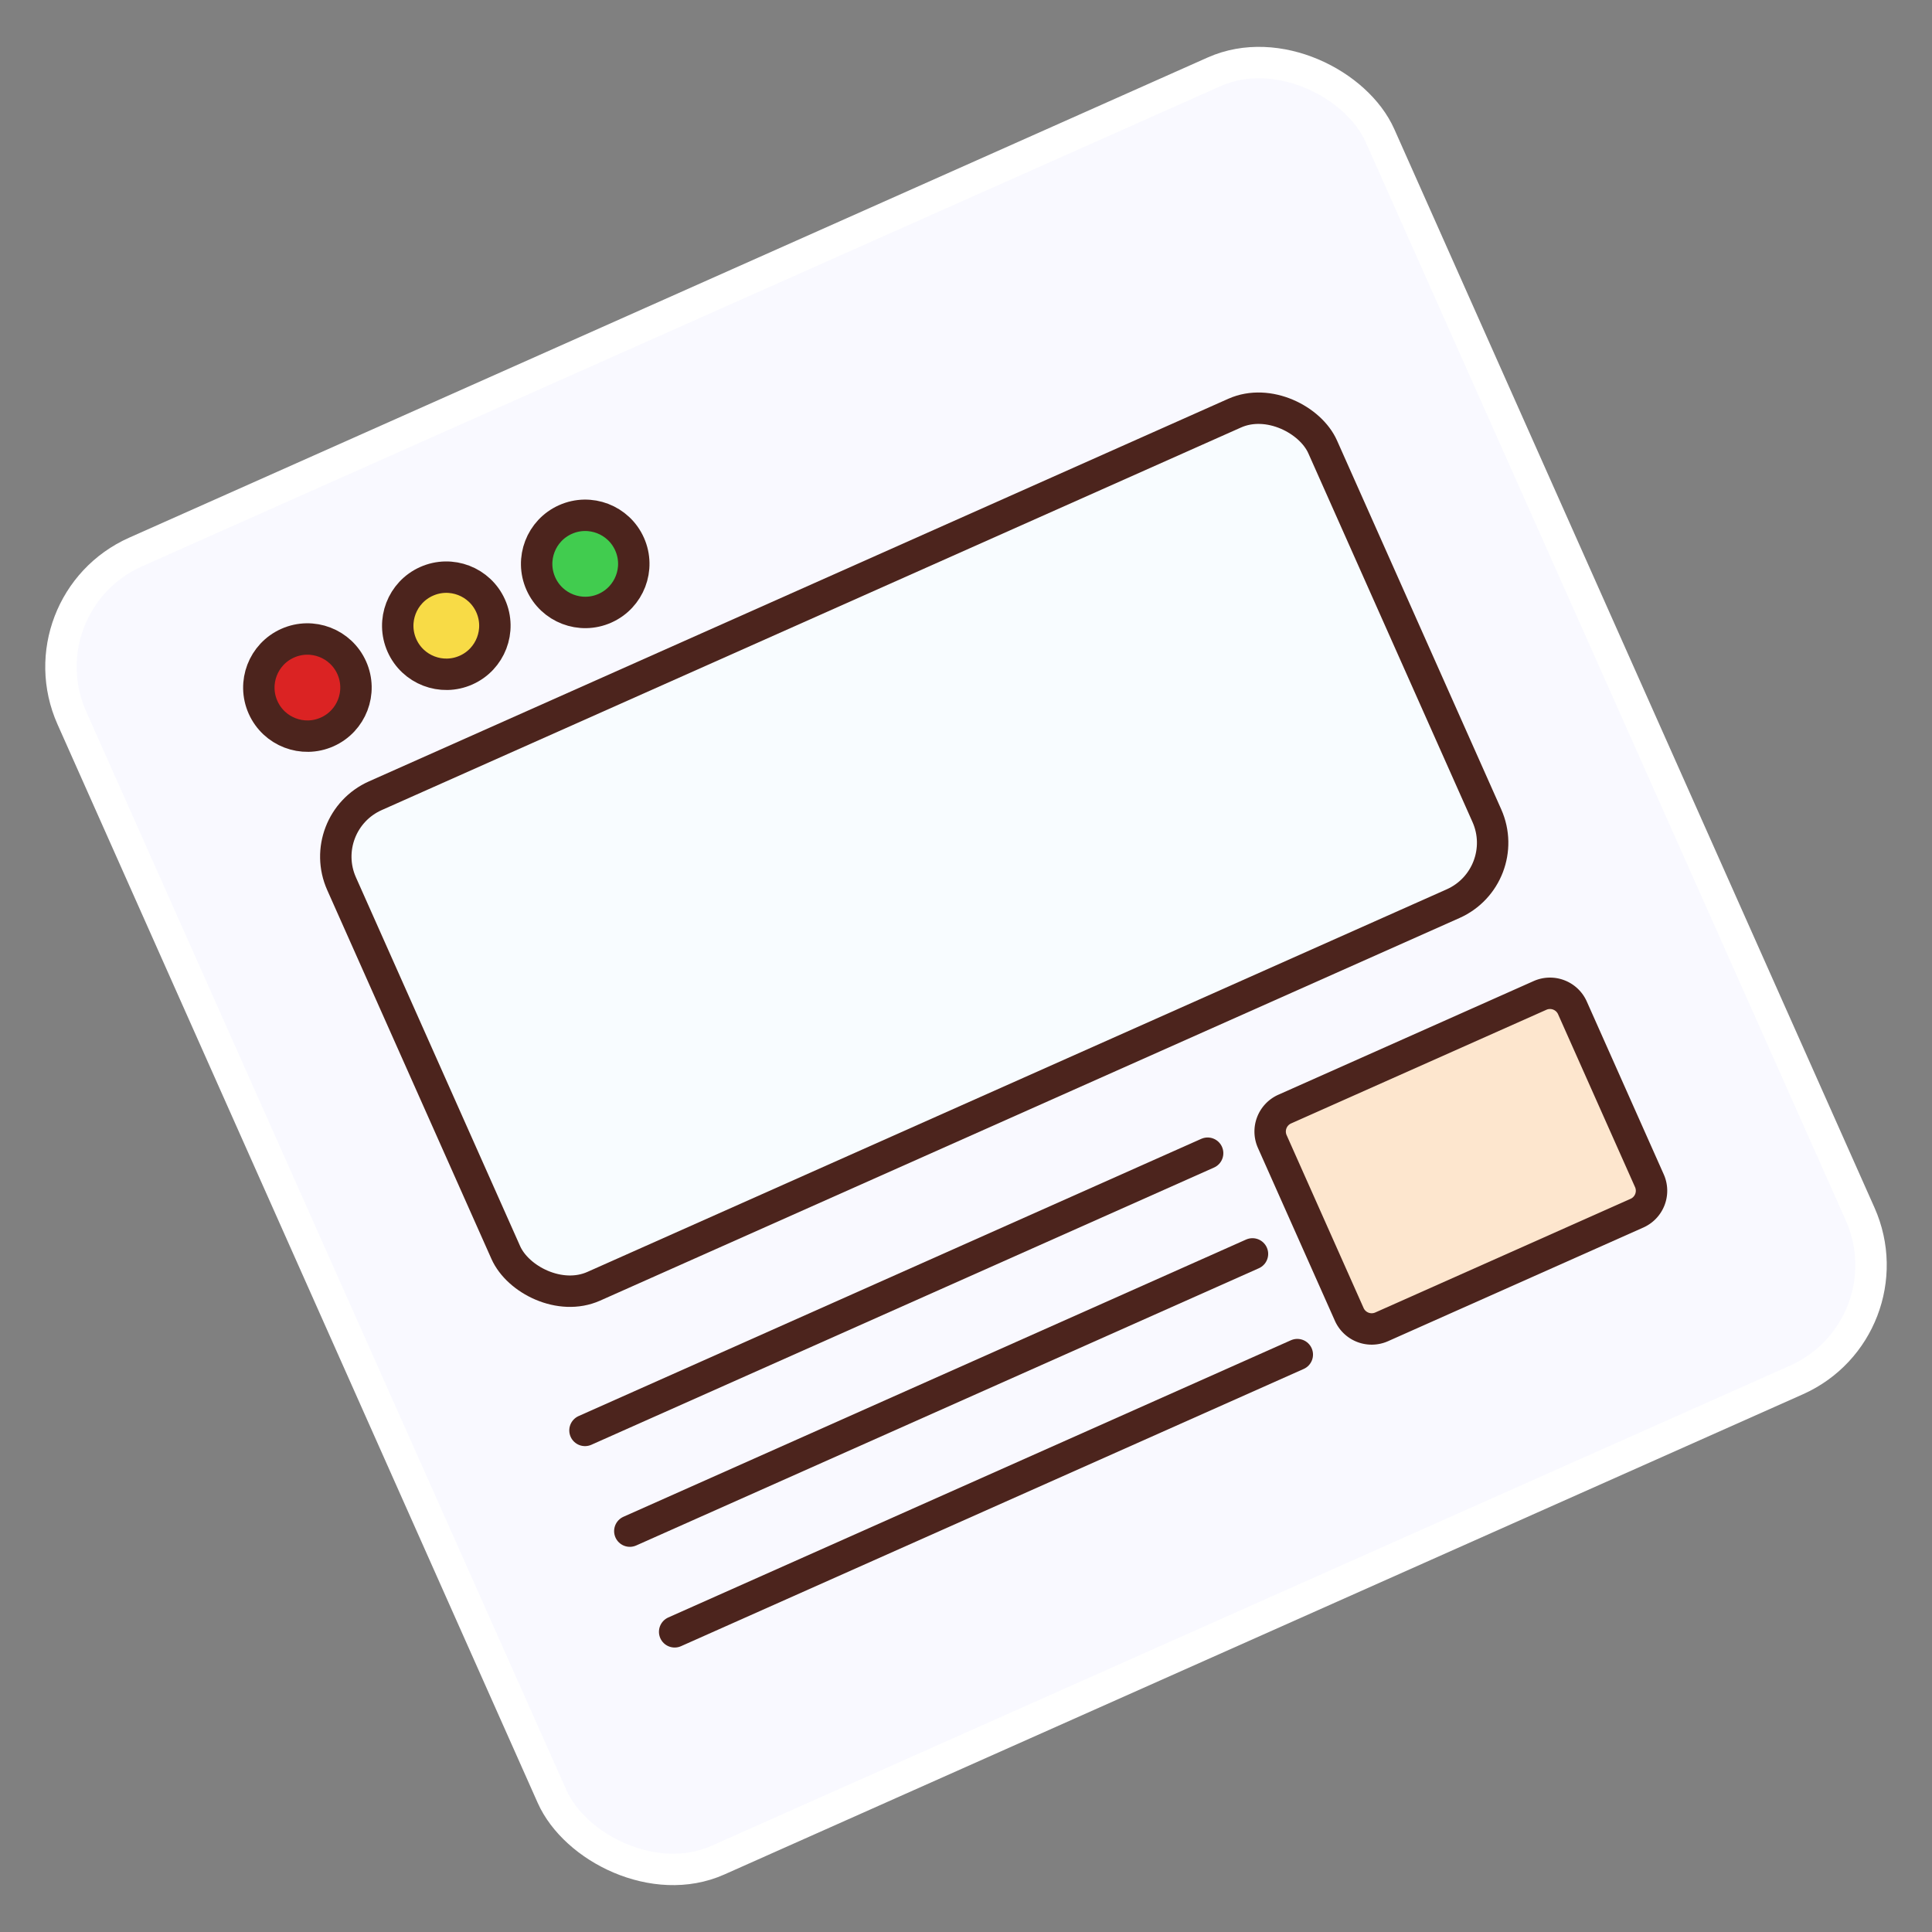<svg xmlns="http://www.w3.org/2000/svg" width="92.259" height="92.259" viewBox="0 0 92.259 92.259"><rect x="0" y="0" width="92.259" height="92.259" fill="#808080" stroke="none"/><g id="UI" transform="translate(0.144 28.477) rotate(-24)"><path id="Path_184" data-name="Path 184" d="M64,69.128H5.878A5.128,5.128,0,0,1,.75,64V5.878A5.128,5.128,0,0,1,5.878.75H64a5.128,5.128,0,0,1,5.128,5.128V64A5.128,5.128,0,0,1,64,69.128" transform="translate(-0.109 -0.109)" fill="#f9f9ff"></path><rect id="Rectangle_59" data-name="Rectangle 59" width="68.378" height="68.378" rx="6" transform="translate(0.641 0.641)" fill="none" stroke="#fff" stroke-linecap="round" stroke-linejoin="round" stroke-width="1.5"></rect><path id="Path_185" data-name="Path 185" d="M59.314,44.28H13.47a2.72,2.72,0,0,1-2.72-2.72v-20.2a2.72,2.72,0,0,1,2.72-2.72H59.314a2.72,2.72,0,0,1,2.72,2.72v20.2a2.72,2.72,0,0,1-2.72,2.72" transform="translate(-1.562 -2.708)" fill="#f8fcff"></path><rect id="Rectangle_60" data-name="Rectangle 60" width="51.284" height="25.642" rx="3.182" transform="translate(9.188 15.93)" fill="none" stroke="#4c241d" stroke-linecap="round" stroke-linejoin="round" stroke-width="1.5"></rect><path id="Path_186" data-name="Path 186" d="M67.081,66.679H53.4a1,1,0,0,1-1-1V56.3a1,1,0,0,1,1-1H67.081a1,1,0,0,1,1,1v9.378a1,1,0,0,1-1,1" transform="translate(-7.611 -8.033)" fill="#fde6ce"></path><path id="Rectangle_61" data-name="Rectangle 61" d="M1.173,0H14.517A1.173,1.173,0,0,1,15.69,1.173V10.21a1.172,1.172,0,0,1-1.172,1.172H1.173A1.173,1.173,0,0,1,0,10.209V1.173A1.173,1.173,0,0,1,1.173,0Z" transform="translate(44.782 47.263)" fill="none" stroke="#4c241d" stroke-linecap="round" stroke-linejoin="round" stroke-width="1.5"></path><path id="Path_187" data-name="Path 187" d="M15.388,11.18a2.319,2.319,0,1,1-2.319-2.319,2.319,2.319,0,0,1,2.319,2.319" transform="translate(-1.562 -1.287)" fill="#db2323"></path><circle id="Ellipse_16" data-name="Ellipse 16" cx="2.319" cy="2.319" r="2.319" transform="translate(9.188 7.573)" fill="none" stroke="#4c241d" stroke-linecap="round" stroke-linejoin="round" stroke-width="1.5"></circle><path id="Path_188" data-name="Path 188" d="M23.883,11.18a2.319,2.319,0,1,1-2.319-2.319,2.319,2.319,0,0,1,2.319,2.319" transform="translate(-2.796 -1.287)" fill="#f8db46"></path><circle id="Ellipse_17" data-name="Ellipse 17" cx="2.319" cy="2.319" r="2.319" transform="translate(16.449 7.573)" fill="none" stroke="#4c241d" stroke-linecap="round" stroke-linejoin="round" stroke-width="1.5"></circle><path id="Path_189" data-name="Path 189" d="M32.378,11.18a2.319,2.319,0,1,1-2.319-2.319,2.319,2.319,0,0,1,2.319,2.319" transform="translate(-4.03 -1.287)" fill="#41cc4f"></path><circle id="Ellipse_18" data-name="Ellipse 18" cx="2.319" cy="2.319" r="2.319" transform="translate(23.71 7.573)" fill="none" stroke="#4c241d" stroke-linecap="round" stroke-linejoin="round" stroke-width="1.5"></circle><line id="Line_105" data-name="Line 105" x2="32.547" transform="translate(9.188 47.69)" fill="none" stroke="#4c241d" stroke-linecap="round" stroke-linejoin="round" stroke-width="1.5"></line><line id="Line_106" data-name="Line 106" x2="32.547" transform="translate(9.188 52.954)" fill="none" stroke="#4c241d" stroke-linecap="round" stroke-linejoin="round" stroke-width="1.5"></line><line id="Line_107" data-name="Line 107" x2="32.547" transform="translate(9.188 58.218)" fill="none" stroke="#4c241d" stroke-linecap="round" stroke-linejoin="round" stroke-width="1.5"></line></g></svg>